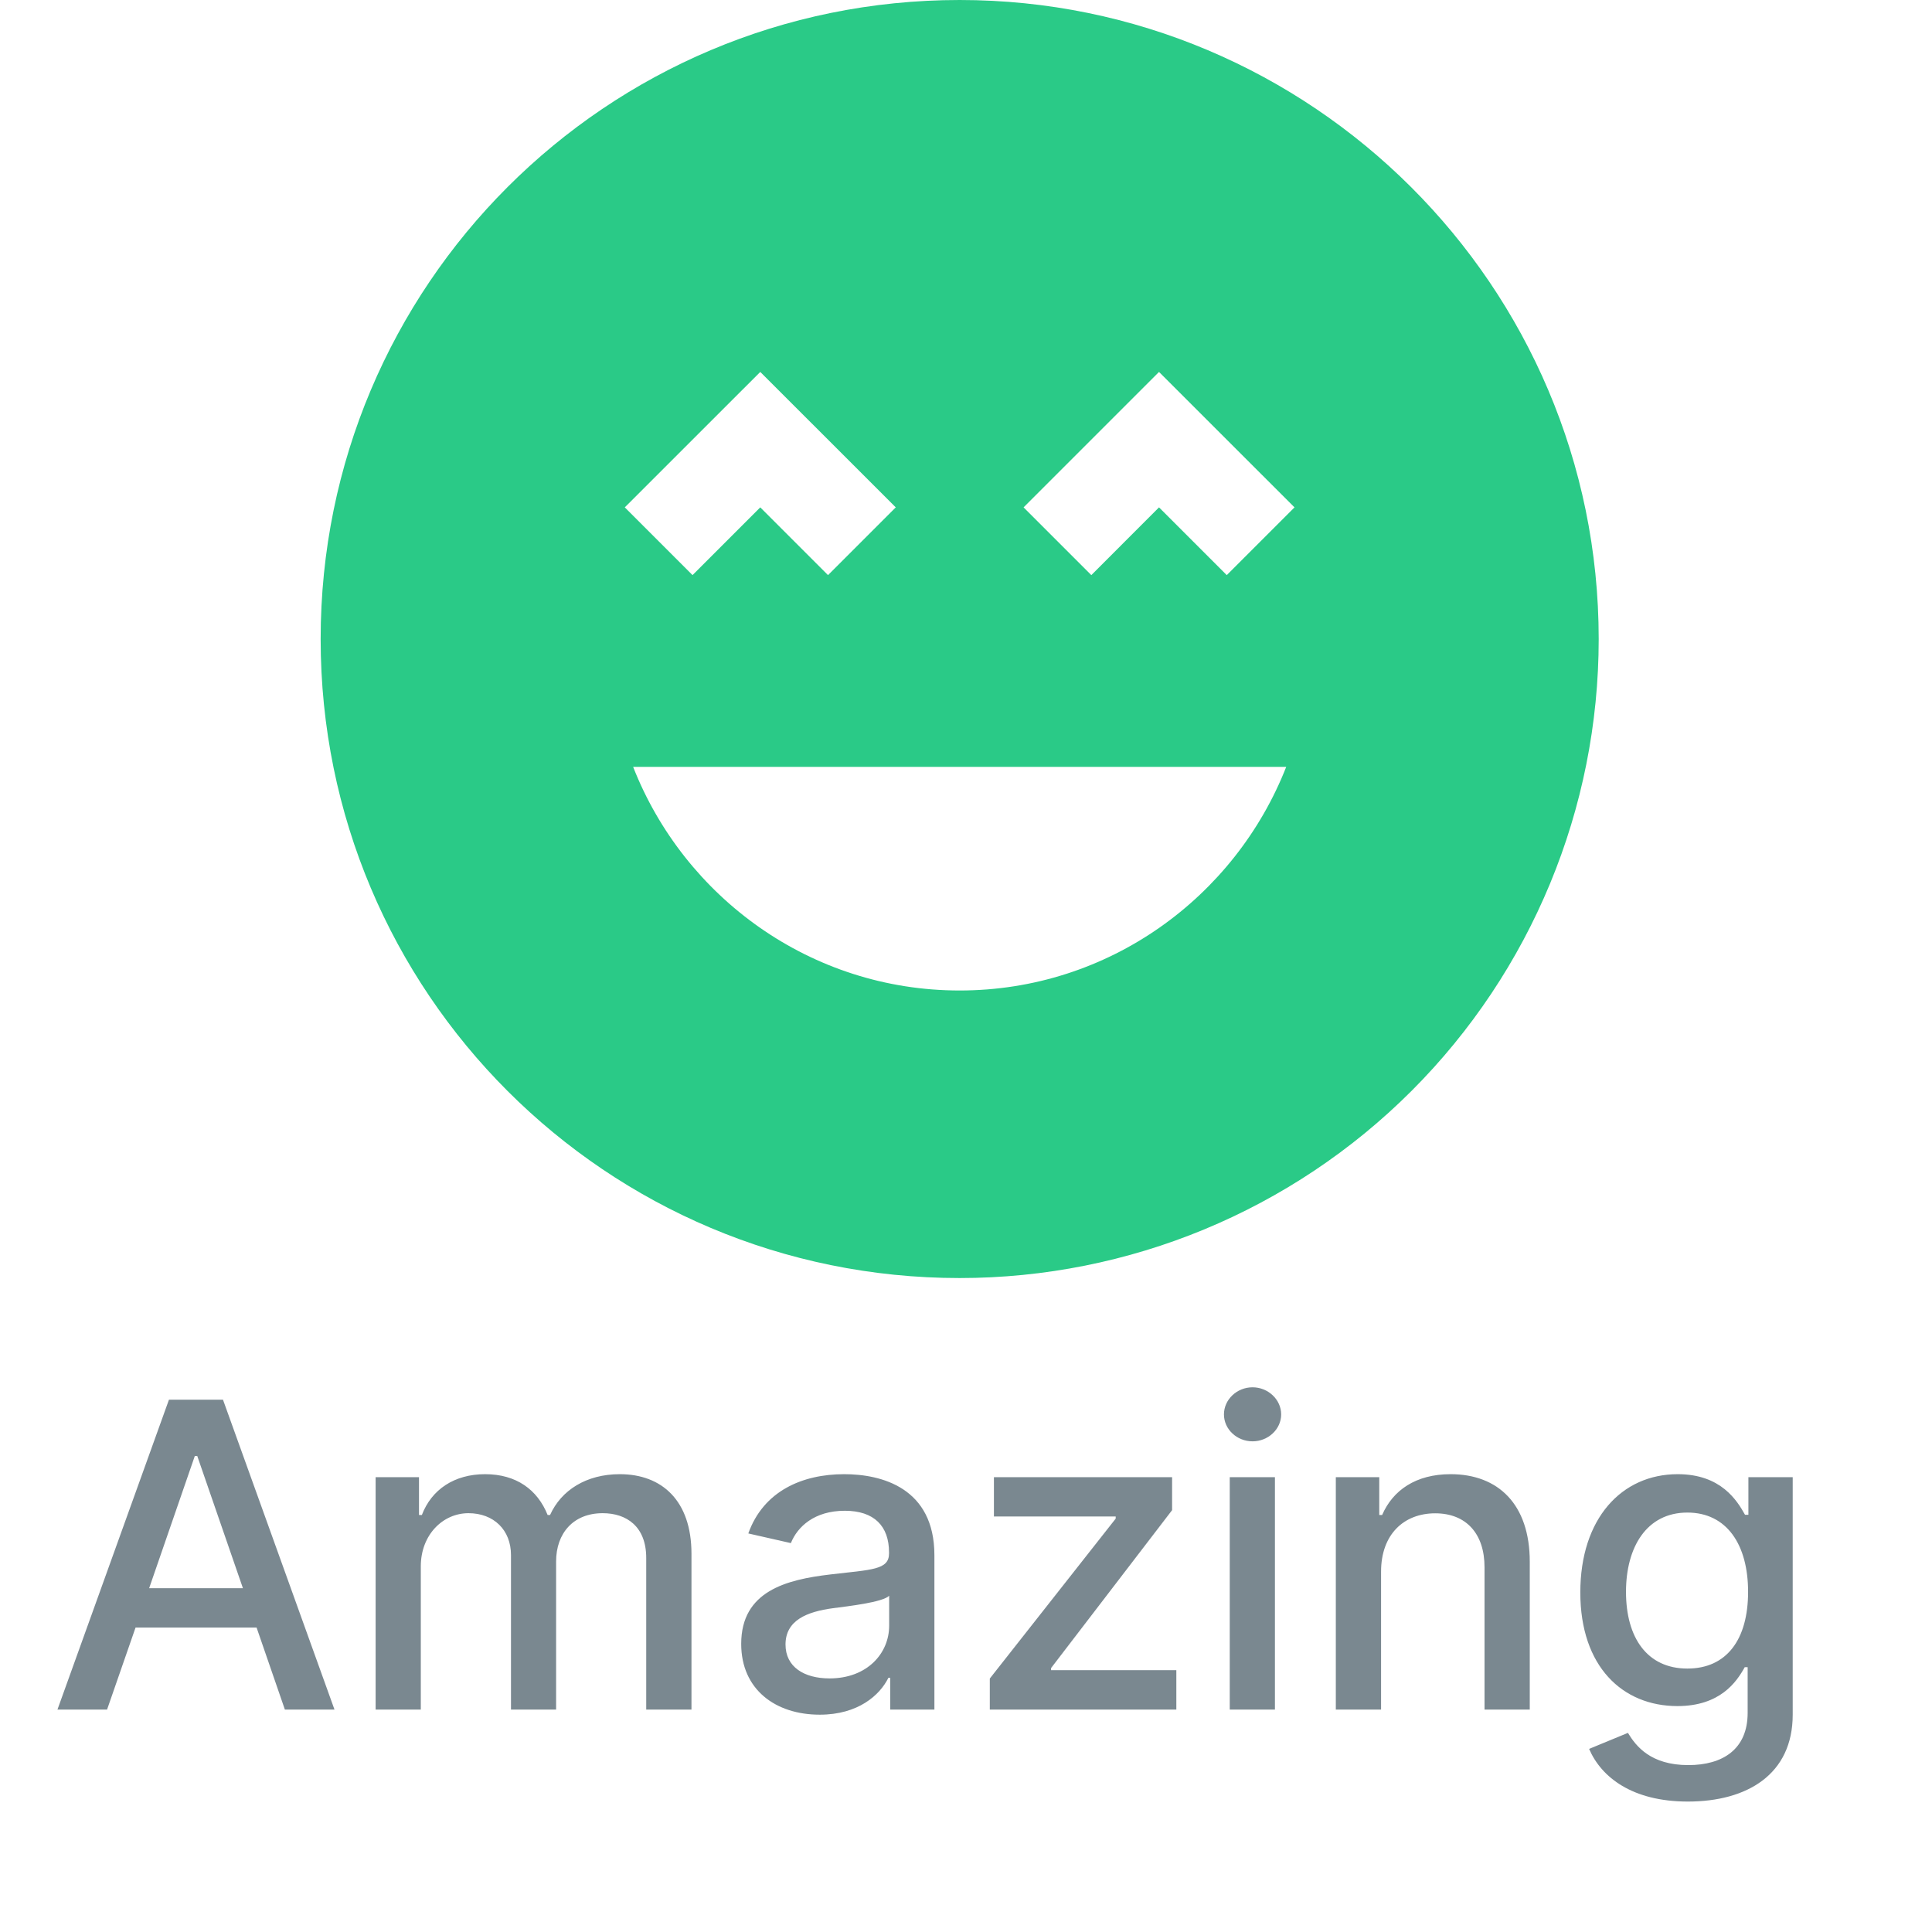 <svg width="31" height="31" viewBox="0 0 31 31" fill="none" xmlns="http://www.w3.org/2000/svg">
<path d="M15.398 0C9.728 0 5.145 4.583 5.145 10.254C5.145 15.924 9.728 20.507 15.398 20.507C18.118 20.507 20.726 19.427 22.649 17.504C24.572 15.581 25.652 12.973 25.652 10.254C25.652 4.583 21.038 0 15.398 0ZM12.199 5.968L14.373 8.141L13.286 9.228L12.199 8.141L11.112 9.228L10.025 8.141L12.199 5.968ZM15.398 15.893C13.009 15.893 10.979 14.396 10.159 12.305H20.638C19.818 14.396 17.787 15.893 15.398 15.893ZM19.684 9.228L18.597 8.141L17.511 9.228L16.424 8.141L18.597 5.968L20.771 8.141L19.684 9.228Z" fill="#2ACA87"/>
<path d="M1.718 27.431L2.175 26.115H4.117L4.571 27.431H5.367L3.578 22.459H2.711L0.922 27.431H1.718ZM2.393 25.484L3.126 23.362H3.165L3.898 25.484H2.393ZM6.027 27.431H6.752V25.132C6.752 24.629 7.104 24.28 7.517 24.28C7.92 24.28 8.199 24.547 8.199 24.952V27.431H8.923V25.054C8.923 24.605 9.197 24.28 9.67 24.28C10.054 24.28 10.369 24.493 10.369 24.998V27.431H11.095V24.93C11.095 24.078 10.62 23.654 9.945 23.654C9.408 23.654 9.005 23.911 8.826 24.309H8.787C8.624 23.901 8.282 23.654 7.784 23.654C7.291 23.654 6.925 23.899 6.769 24.309H6.723V23.702H6.027V27.431ZM13.153 27.513C13.77 27.513 14.117 27.2 14.255 26.921H14.284V27.431H14.993V24.955C14.993 23.869 14.139 23.654 13.546 23.654C12.872 23.654 12.25 23.925 12.007 24.605L12.69 24.76C12.796 24.496 13.068 24.241 13.556 24.241C14.025 24.241 14.265 24.486 14.265 24.909V24.925C14.265 25.19 13.993 25.185 13.323 25.263C12.617 25.346 11.893 25.53 11.893 26.377C11.893 27.11 12.444 27.513 13.153 27.513ZM13.311 26.931C12.901 26.931 12.604 26.746 12.604 26.387C12.604 25.998 12.949 25.86 13.369 25.804C13.605 25.773 14.163 25.71 14.267 25.605V26.086C14.267 26.528 13.915 26.931 13.311 26.931ZM15.882 27.431H18.875V26.799H16.865V26.765L18.807 24.231V23.702H15.948V24.333H17.902V24.367L15.882 26.933V27.431ZM19.732 27.431H20.457V23.702H19.732V27.431ZM20.098 23.127C20.348 23.127 20.557 22.933 20.557 22.695C20.557 22.457 20.348 22.26 20.098 22.26C19.846 22.26 19.639 22.457 19.639 22.695C19.639 22.933 19.846 23.127 20.098 23.127ZM22.16 25.217C22.16 24.622 22.524 24.282 23.029 24.282C23.522 24.282 23.82 24.605 23.82 25.146V27.431H24.546V25.059C24.546 24.137 24.039 23.654 23.276 23.654C22.716 23.654 22.349 23.913 22.177 24.309H22.131V23.702H21.434V27.431H22.16V25.217ZM27.083 28.907C28.032 28.907 28.765 28.472 28.765 27.513V23.702H28.054V24.306H28C27.872 24.076 27.614 23.654 26.92 23.654C26.02 23.654 25.357 24.365 25.357 25.552C25.357 26.741 26.034 27.375 26.915 27.375C27.6 27.375 27.864 26.989 27.995 26.751H28.042V27.484C28.042 28.069 27.641 28.322 27.09 28.322C26.485 28.322 26.25 28.018 26.121 27.805L25.498 28.062C25.694 28.518 26.192 28.907 27.083 28.907ZM27.075 26.773C26.427 26.773 26.09 26.275 26.09 25.542C26.09 24.826 26.42 24.27 27.075 24.27C27.709 24.27 28.049 24.787 28.049 25.542C28.049 26.312 27.702 26.773 27.075 26.773Z" fill="#586973" fill-opacity="0.79"/>
</svg>
